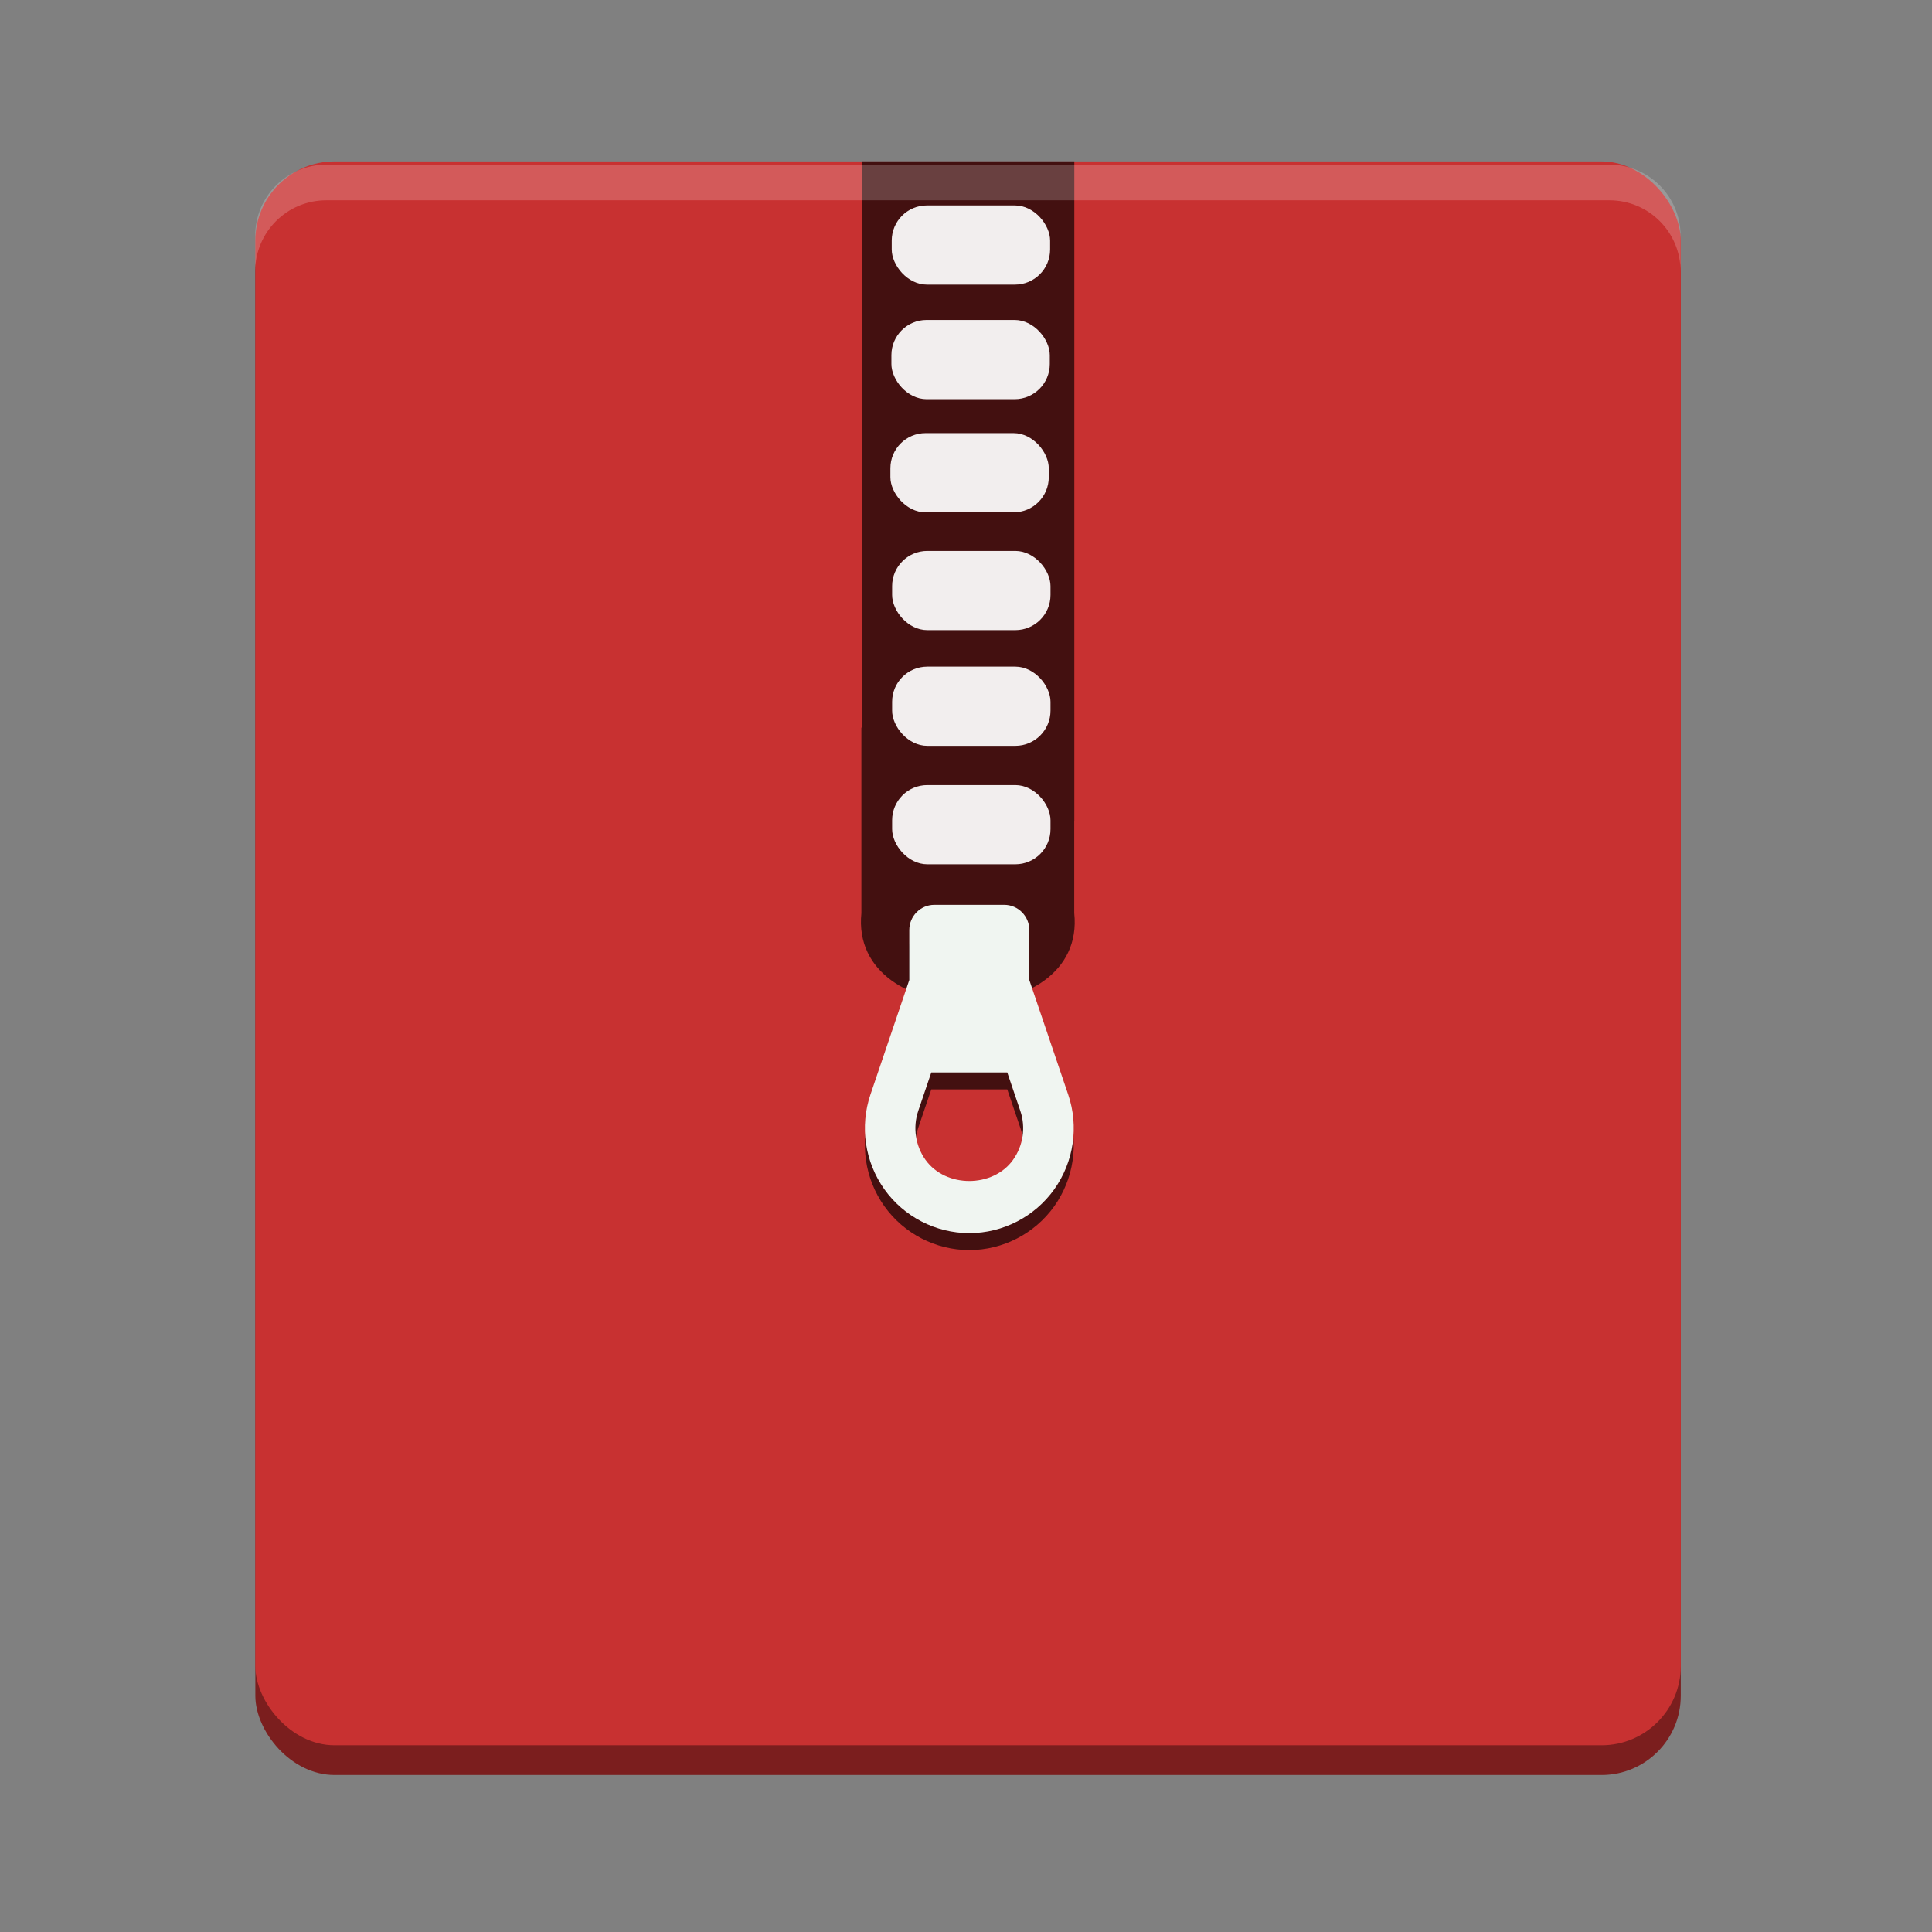 <?xml version="1.0" encoding="UTF-8" standalone="no"?>
<svg
   xmlns:dc="http://purl.org/dc/elements/1.1/"
   xmlns:cc="http://creativecommons.org/ns#"
   xmlns:rdf="http://www.w3.org/1999/02/22-rdf-syntax-ns#"
   xmlns:svg="http://www.w3.org/2000/svg"
   xmlns="http://www.w3.org/2000/svg"
   xmlns:sodipodi="http://sodipodi.sourceforge.net/DTD/sodipodi-0.dtd"
   xmlns:inkscape="http://www.inkscape.org/namespaces/inkscape"
   width="48"
   height="48"
   version="1.1"
   viewBox="0 0 36 36"
   id="svg18"
   sodipodi:docname="application-vnd.rar.svg"
   inkscape:version="0.92.2 2405546, 2018-03-11">
  <rect x="0" y="0" width="36" height="36" fill="#808080" stroke="none"/>
  <defs
     id="defs22" />
  <sodipodi:namedview
     pagecolor="#ffffff"
     bordercolor="#666666"
     borderopacity="1"
     objecttolerance="10"
     gridtolerance="10"
     guidetolerance="10"
     inkscape:pageopacity="0"
     inkscape:pageshadow="2"
     inkscape:window-width="1366"
     inkscape:window-height="690"
     id="namedview20"
     showgrid="false"
     inkscape:zoom="6.1172398"
     inkscape:cx="2.5349165"
     inkscape:cy="16.195449"
     inkscape:window-x="0"
     inkscape:window-y="0"
     inkscape:window-maximized="1"
     inkscape:current-layer="svg18"
     units="px" />
  <g
     id="g844"
     transform="matrix(0.083,0,0,0.083,2.099,2.006)">
    <g
       id="g33"
       transform="matrix(8.09,0,0,8.09,-3111.504,-4043.446)">
      <rect
         id="rect7"
         y="502.125"
         x="388.571"
         width="39.556"
         ry="2.198"
         height="43.952"
         style="fill:#7b1e1e;fill-opacity:1" />
      <rect
         style="fill:#c83131;fill-opacity:1;stroke:none;stroke-width:0.5;stroke-miterlimit:4;stroke-dasharray:none;stroke-opacity:1;paint-order:stroke fill markers"
         id="rect9"
         y="501.3"
         x="388.571"
         width="39.556"
         ry="2.198"
         height="43.952" />
      <path
         id="path11"
         d="m 405.406,501.298 v 15.716 h -0.017 v 5.146 c -0.337,3.314 6.256,3.314 5.907,0 v -2.546 h 0.002 V 501.298 h -5.892 z"
         inkscape:connector-curvature="0"
         style="fill-opacity:0.667;fill-rule:evenodd" />
      <g
         id="g25"
         style="fill:#ffffff">
        <rect
           id="rect13"
           y="502.521"
           x="406.231"
           width="4.395"
           ry="0.976"
           height="2.198"
           style="opacity:0.929" />
        <rect
           id="rect15"
           y="505.7"
           x="406.222"
           width="4.395"
           ry="0.976"
           height="2.198"
           style="opacity:0.929" />
        <rect
           id="rect17"
           y="508.84"
           x="406.194"
           width="4.395"
           ry="0.976"
           height="2.198"
           style="opacity:0.929" />
        <rect
           id="rect19"
           y="512.109"
           x="406.242"
           width="4.395"
           ry="0.976"
           height="2.198"
           style="opacity:0.929" />
        <rect
           id="rect21"
           y="515.32"
           x="406.242"
           width="4.395"
           ry="0.976"
           height="2.198"
           style="opacity:0.929" />
        <rect
           id="rect23"
           y="518.607"
           x="406.242"
           width="4.395"
           ry="0.976"
           height="2.198"
           style="opacity:0.929" />
      </g>
      <path
         id="path27"
         d="m 410.049,524.487 v -1.387 c 0,-0.386 -0.312,-0.7 -0.697,-0.7 h -1.937 c -0.385,0 -0.697,0.313 -0.697,0.7 v 1.386 l -1.077,3.177 c -0.301,0.885 -0.157,1.869 0.386,2.631 0.543,0.761 1.424,1.216 2.357,1.216 0.933,0 1.814,-0.455 2.357,-1.216 0.543,-0.762 0.688,-1.746 0.386,-2.631 z m -0.45,4.988 c -0.559,0.785 -1.873,0.785 -2.432,0 -0.28,-0.393 -0.355,-0.901 -0.2,-1.358 l 0.362,-1.066 h 2.108 l 0.362,1.066 c 0.155,0.456 0.08,0.964 -0.2,1.357 z"
         inkscape:connector-curvature="0"
         style="fill-opacity:0.667" />
      <path
         id="path31"
         d="m 410.049,524.017 v -1.387 c 0,-0.386 -0.312,-0.7 -0.697,-0.7 h -1.937 c -0.385,0 -0.697,0.313 -0.697,0.7 v 1.386 l -1.077,3.177 c -0.301,0.885 -0.157,1.869 0.386,2.631 0.543,0.761 1.424,1.216 2.357,1.216 0.933,0 1.814,-0.455 2.357,-1.216 0.543,-0.762 0.688,-1.746 0.386,-2.631 z m -0.45,4.988 c -0.559,0.785 -1.873,0.785 -2.432,0 -0.28,-0.393 -0.355,-0.901 -0.2,-1.358 l 0.362,-1.066 h 2.108 l 0.362,1.066 c 0.155,0.456 0.08,0.964 -0.2,1.357 z"
         inkscape:connector-curvature="0"
         style="fill:#f0f5f1" />
    </g>
    <path
       id="path18"
       d="m 47.997,12.794 c -8.864,0 -16,7.136 -16,16 v 8 c 0,-8.864 7.136,-16 16,-16 H 336.003 c 8.864,0 16,7.136 16,16 v -8 c 0,-8.864 -7.136,-16 -16,-16 z"
       style="opacity:0.2;fill:#ffffff;fill-opacity:1;stroke-width:8"
       inkscape:connector-curvature="0" />
  </g>
</svg>

